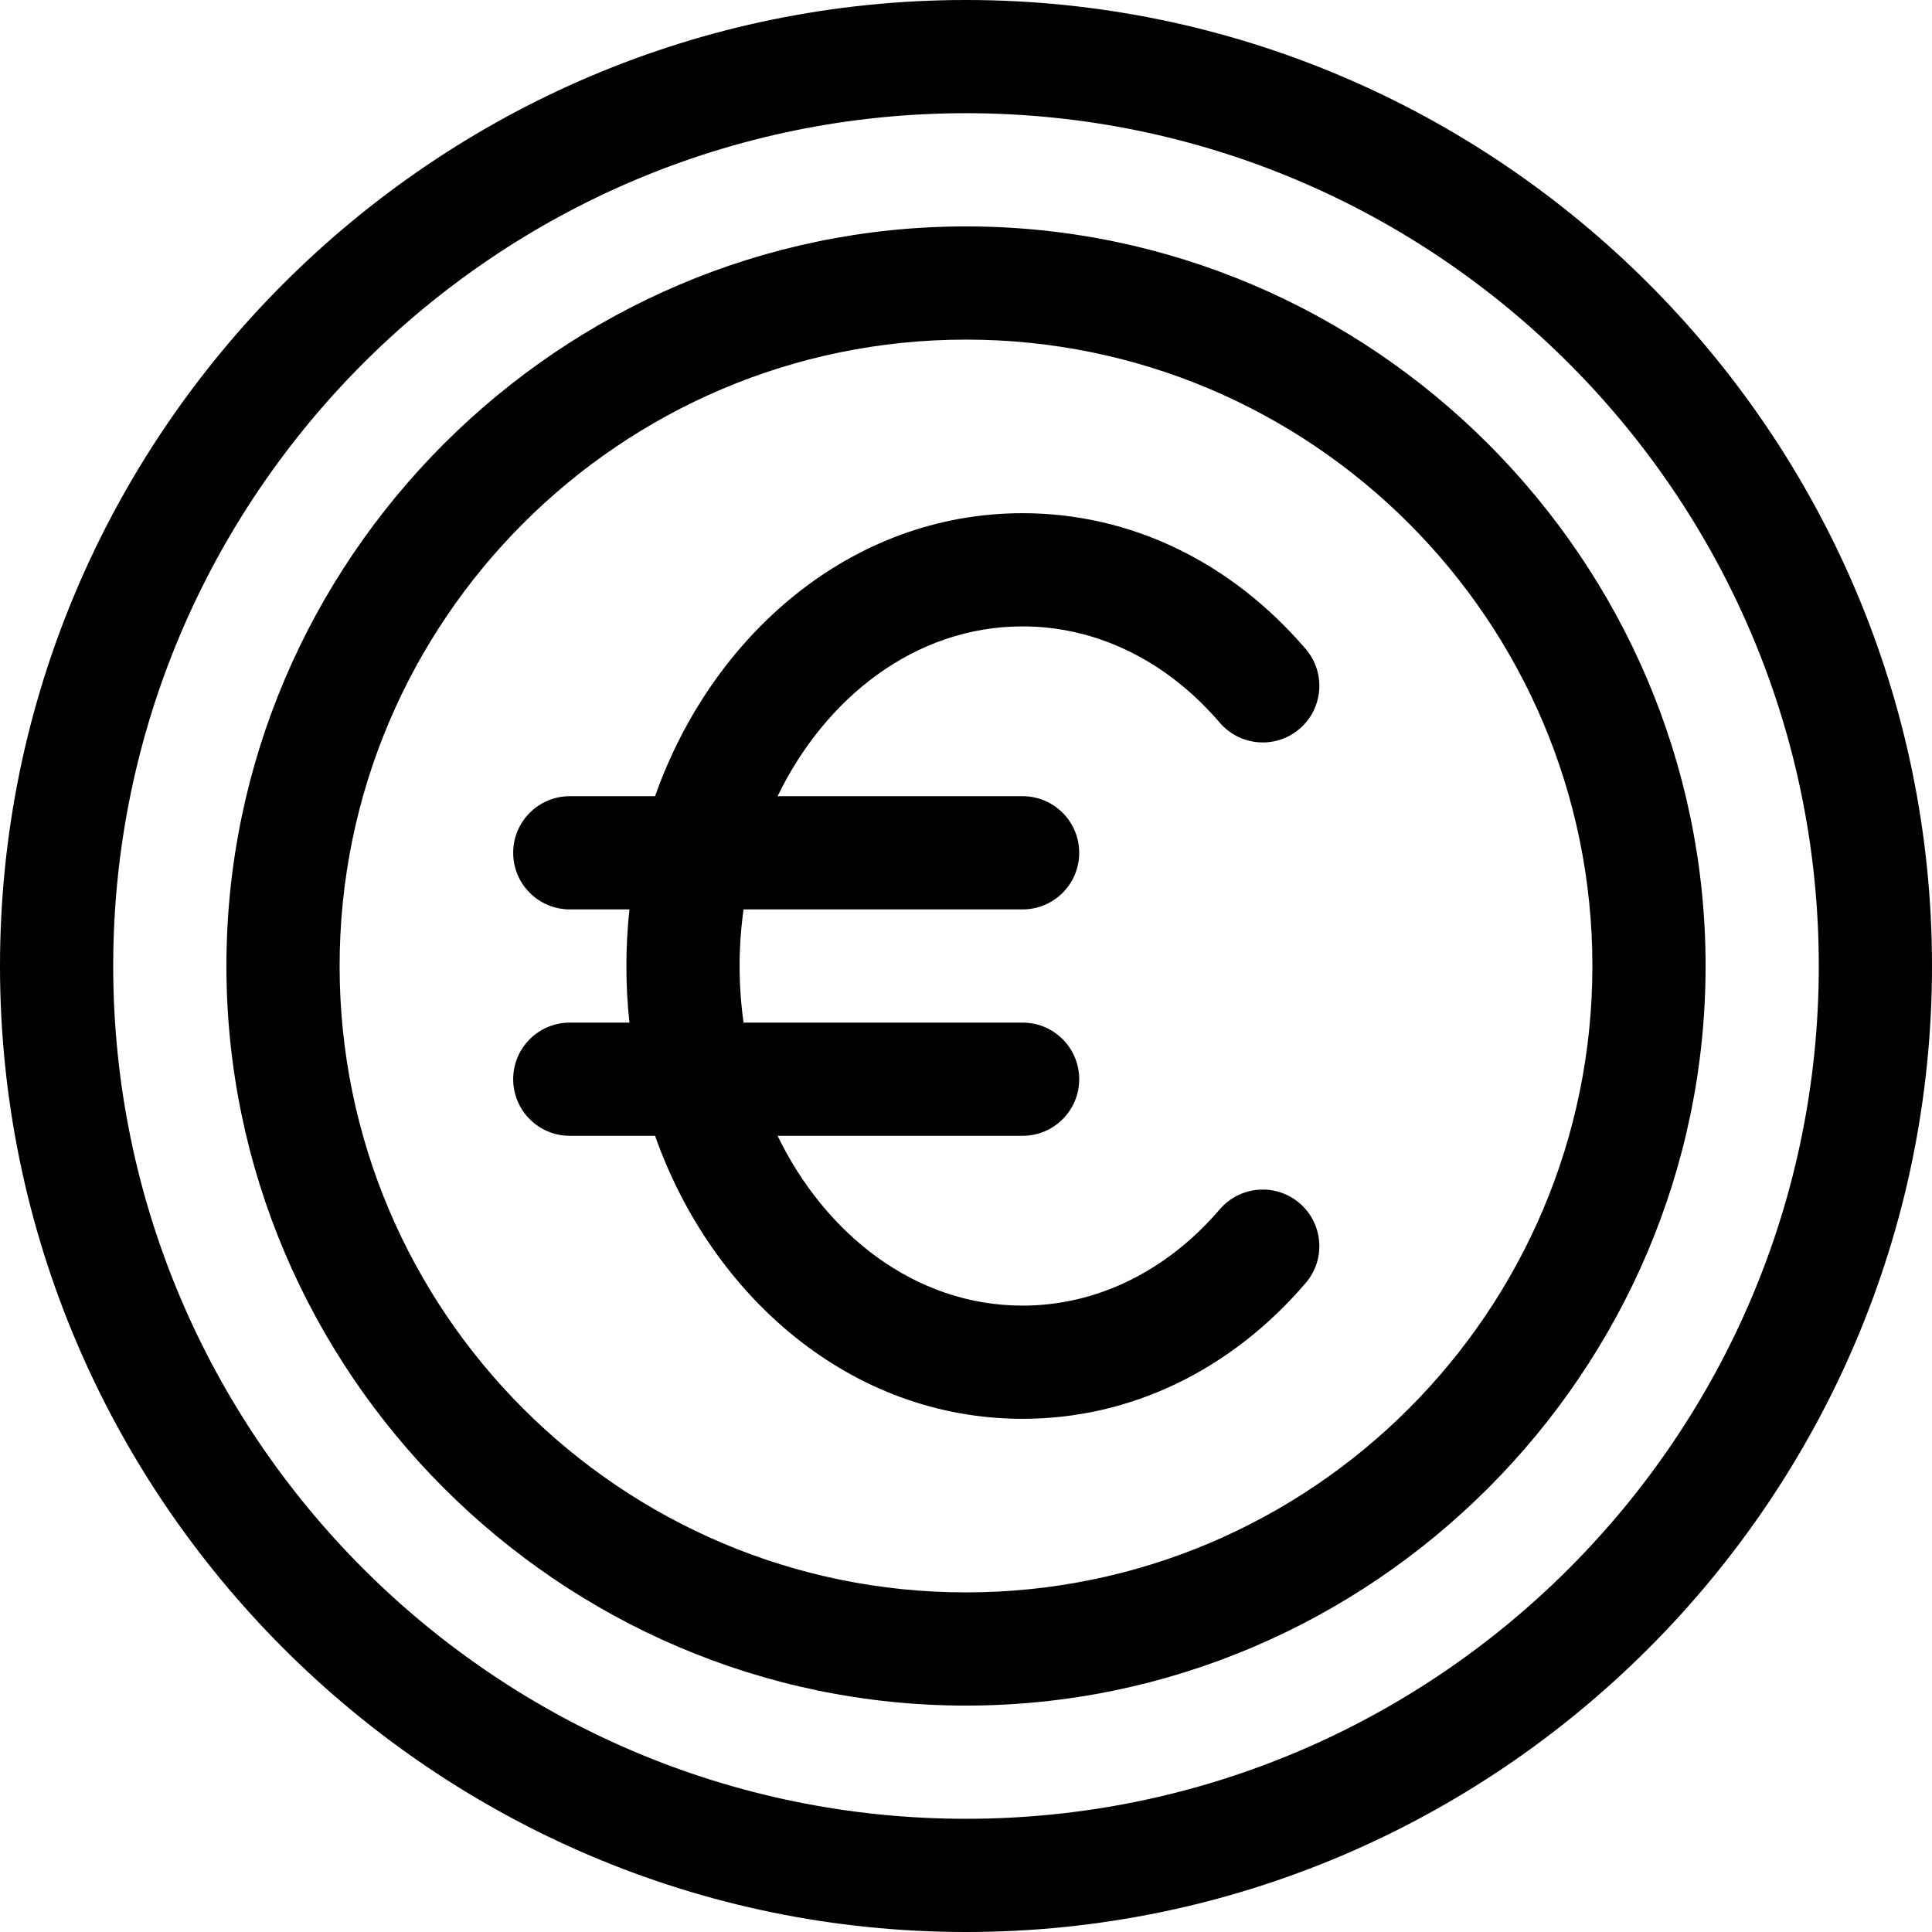 <svg height="512pt" viewBox="0 0 512 512" width="512pt" xmlns="http://www.w3.org/2000/svg"><path d="m256 0c-140.969 0-256 115.051-256 256 0 140.969 115.051 256 256 256 140.969 0 256-115.051 256-256 0-140.969-115.051-256-256-256zm0 482c-124.617 0-226-101.383-226-226s101.383-226 226-226 226 101.383 226 226-101.383 226-226 226zm0 0"/><path d="m256 60c-107.664 0-196 88.367-196 196 0 107.664 88.367 196 196 196 107.664 0 196-88.367 196-196 0-107.664-88.367-196-196-196zm0 362c-91.531 0-166-74.469-166-166s74.469-166 166-166 166 74.469 166 166-74.469 166-166 166zm0 0"/><path d="m271 166c19.59 0 38.148 9.062 52.25 25.516 5.395 6.293 14.863 7.02 21.152 1.629 6.289-5.391 7.02-14.863 1.625-21.152-19.895-23.211-46.539-35.992-75.027-35.992-45.598 0-82.406 32.52-97.402 75h-22.598c-8.285 0-15 6.715-15 15s6.715 15 15 15h15.812c-.539 4.938-.812 9.945-.812 15s.273 10.062.812 15h-15.812c-8.285 0-15 6.715-15 15s6.715 15 15 15h22.598c14.996 42.473 51.801 75 97.402 75 28.488 0 55.133-12.781 75.027-35.992 5.395-6.289 4.664-15.758-1.625-21.148-6.293-5.395-15.762-4.664-21.152 1.625-14.102 16.453-32.66 25.516-52.25 25.516-28.641 0-52.379-19.094-64.934-45h64.934c8.285 0 15-6.715 15-15s-6.715-15-15-15h-73.949c-.684-4.91-1.051-9.918-1.051-15s.367-10.09 1.051-15h73.949c8.285 0 15-6.715 15-15s-6.715-15-15-15h-64.934c12.57-25.938 36.324-45 64.934-45zm0 0"/></svg>